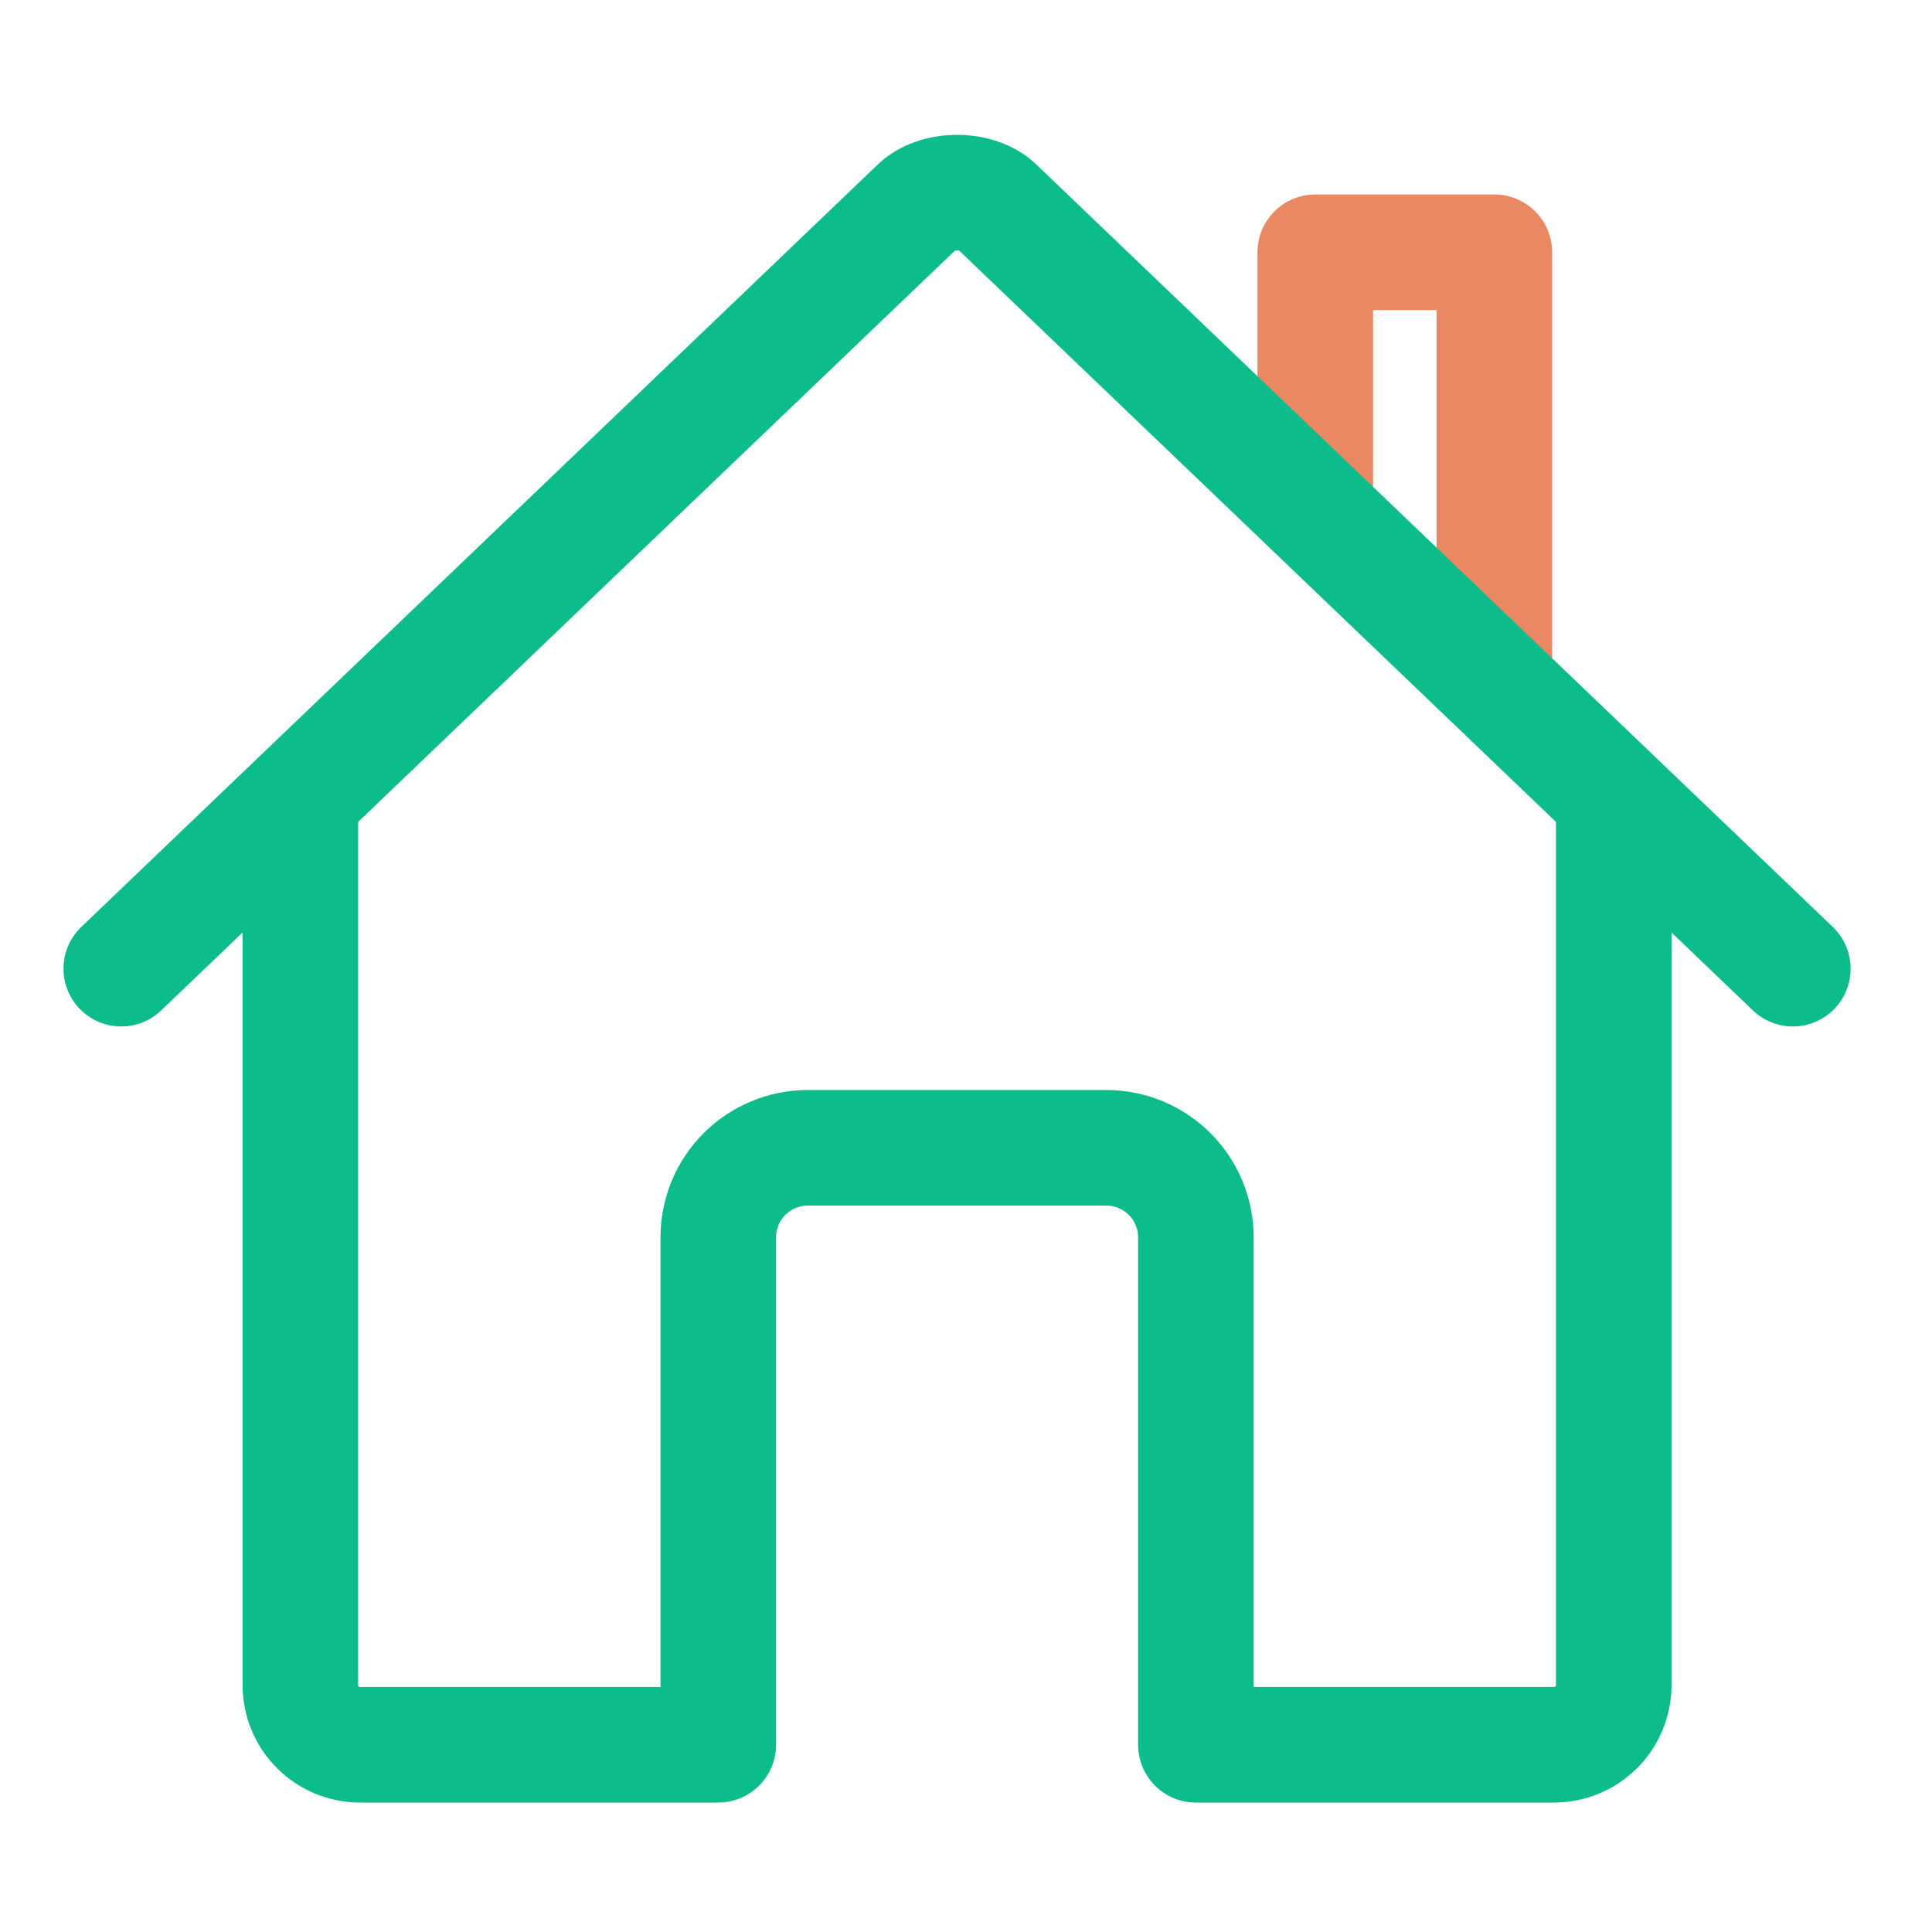 <svg width="54" height="54" viewBox="0 0 54 54" fill="none" xmlns="http://www.w3.org/2000/svg">
<path d="M8.395 22.486V47.099C8.395 47.541 8.571 47.965 8.884 48.278C9.197 48.591 9.621 48.767 10.064 48.767H20.076V34.584C20.076 33.92 20.339 33.283 20.809 32.814C21.278 32.345 21.915 32.081 22.579 32.081H30.922C31.585 32.081 32.222 32.345 32.692 32.814C33.161 33.283 33.425 33.92 33.425 34.584V48.767H43.436C43.879 48.767 44.303 48.591 44.616 48.278C44.929 47.965 45.105 47.541 45.105 47.099V22.486" stroke="#0CBC8B" stroke-width="3.23" stroke-linecap="round" stroke-linejoin="round"/>
<path d="M41.768 19.044V7.051H36.762V14.247" stroke="#E98862" stroke-width="3.23" stroke-linecap="round" stroke-linejoin="round"/>
<path d="M50.111 27.075L27.886 5.8C27.364 5.249 26.145 5.243 25.614 5.8L3.389 27.075" stroke="#0CBC8B" stroke-width="3.23" stroke-linecap="round" stroke-linejoin="round"/>
</svg>
